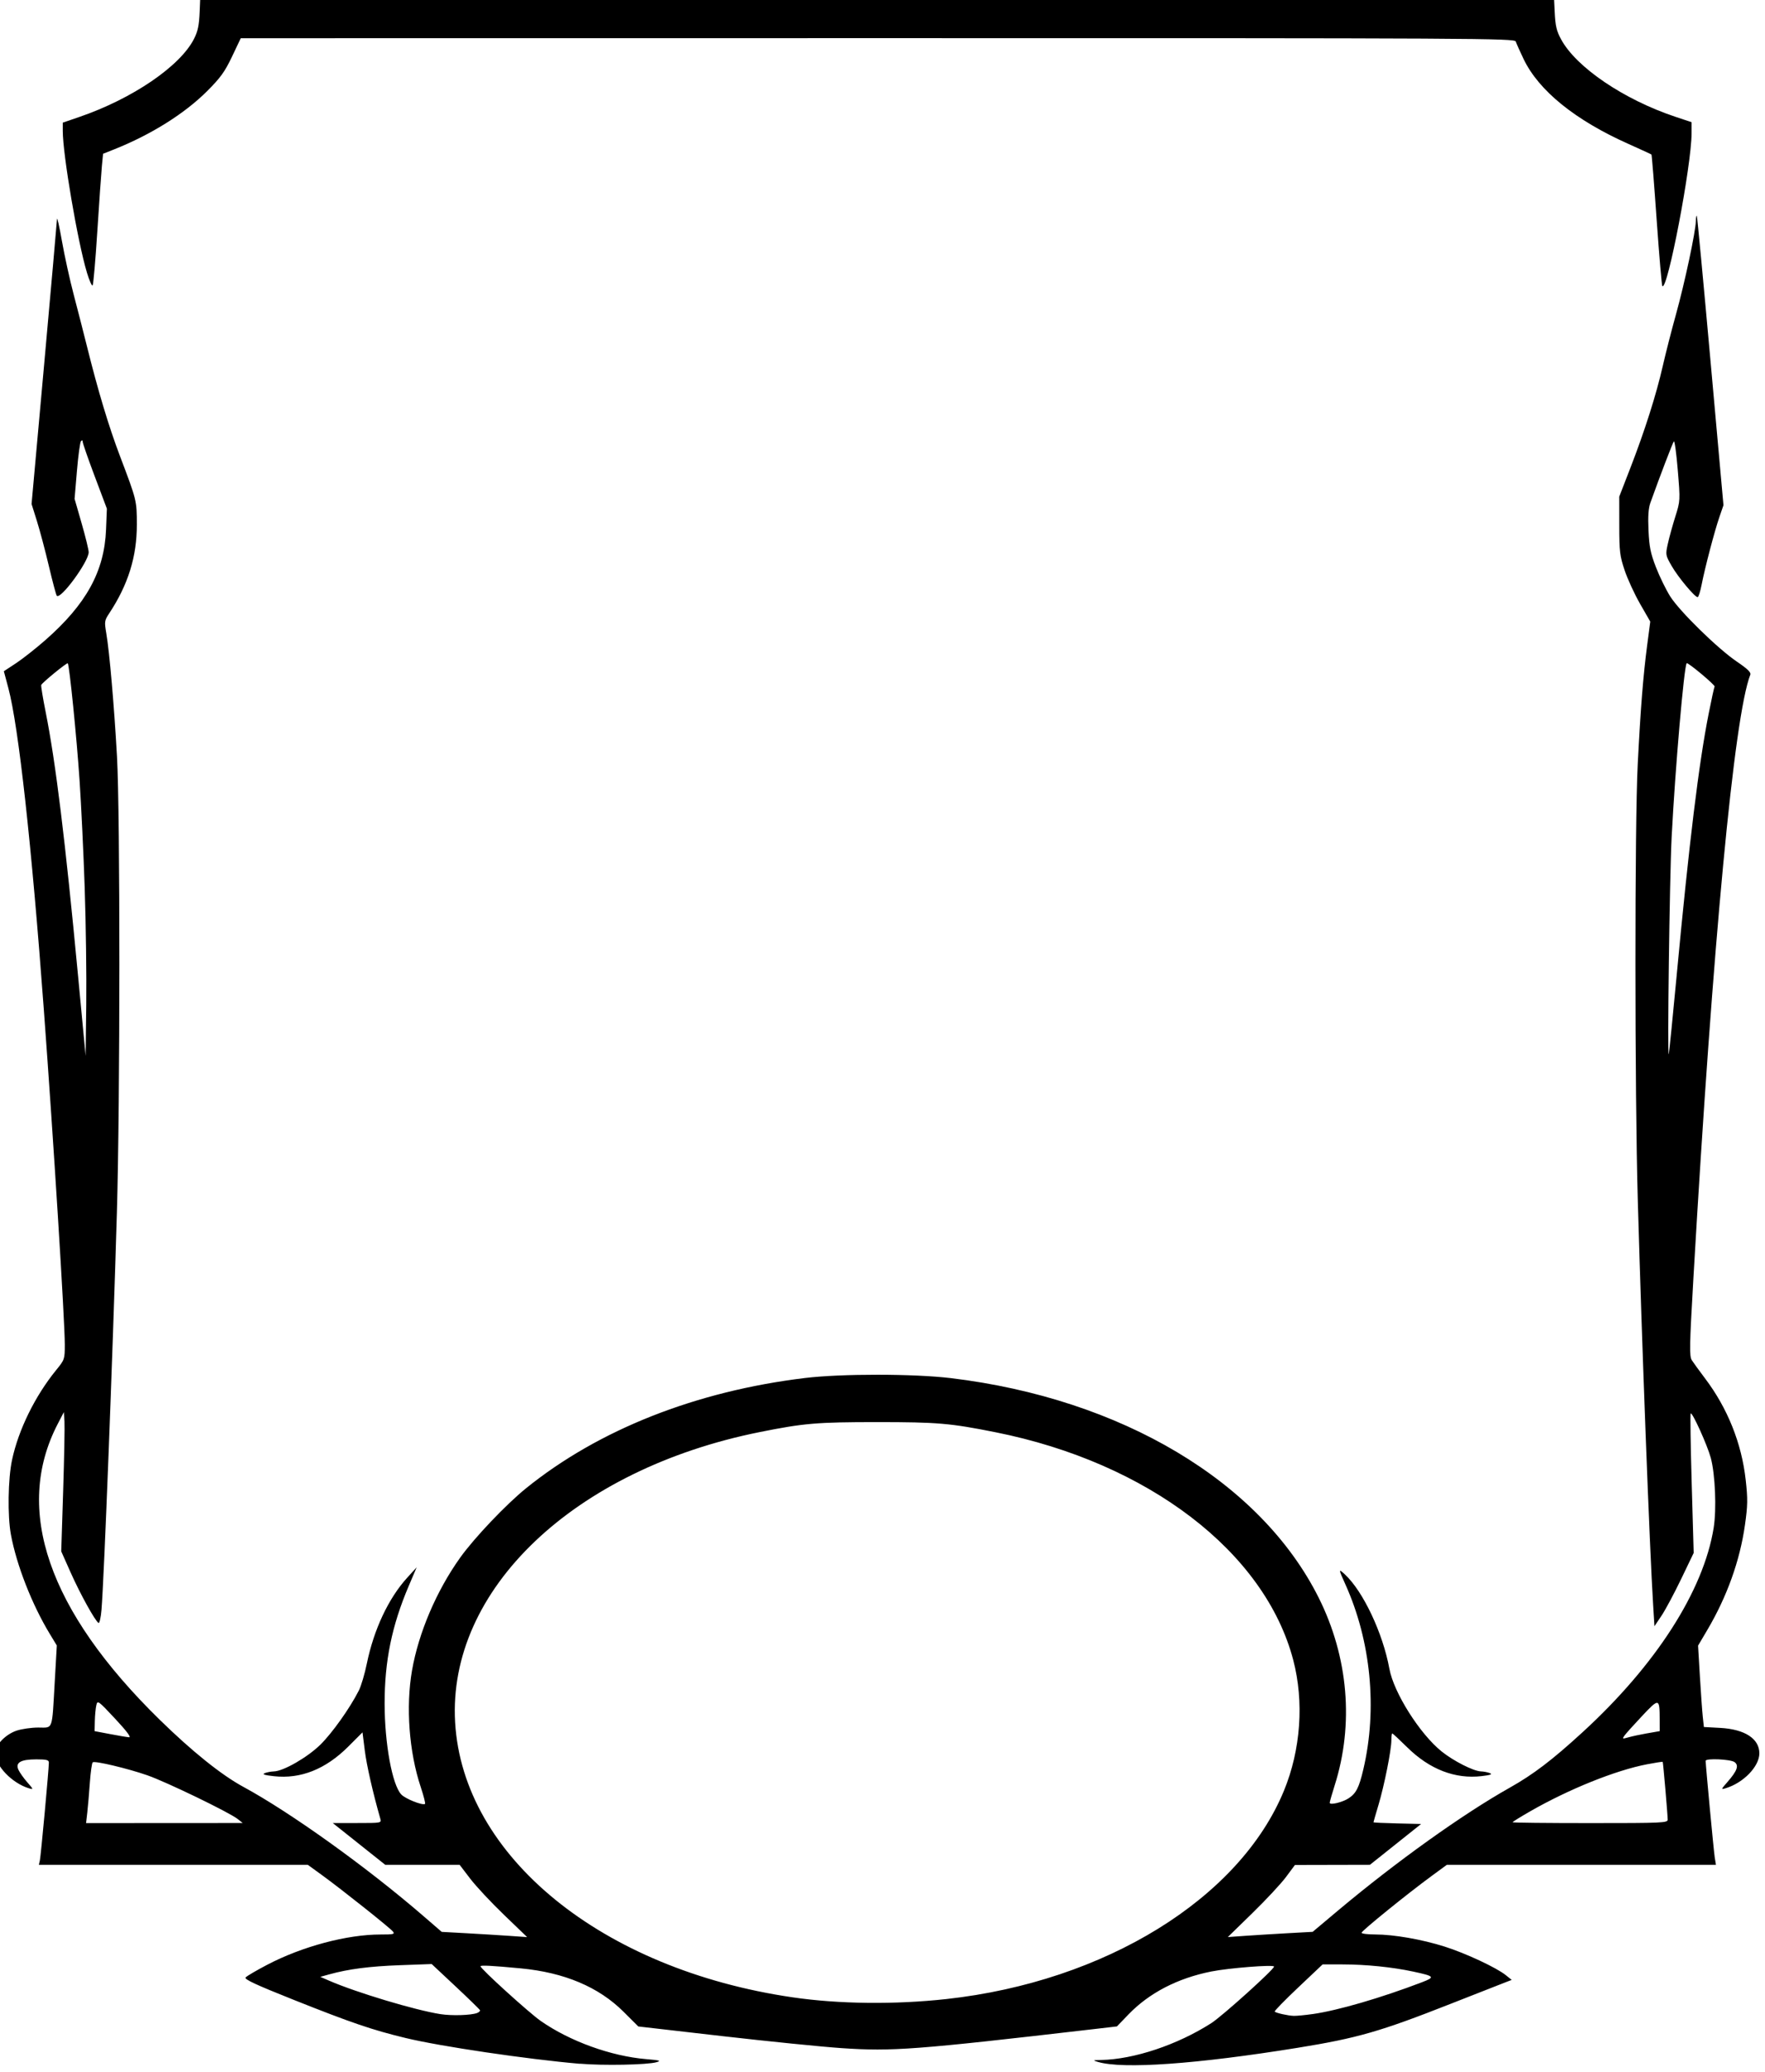 <?xml version="1.0" encoding="UTF-8" standalone="no"?>
<!-- Created with Inkscape (http://www.inkscape.org/) -->

<svg
   version="1.1"
   id="svg2"
   width="68.031"
   height="79.821"
   viewBox="0 0 68.031 79.821"
   sodipodi:docname="abilityScore.svg"
   inkscape:version="1.2.2 (b0a8486541, 2022-12-01)"
   xmlns:inkscape="http://www.inkscape.org/namespaces/inkscape"
   xmlns:sodipodi="http://sodipodi.sourceforge.net/DTD/sodipodi-0.dtd"
   xmlns="http://www.w3.org/2000/svg"
   xmlns:svg="http://www.w3.org/2000/svg">
  <sodipodi:namedview
     id="namedview2481"
     pagecolor="#ffffff"
     bordercolor="#666666"
     borderopacity="1.0"
     inkscape:showpageshadow="2"
     inkscape:pageopacity="0.0"
     inkscape:pagecheckerboard="0"
     inkscape:deskcolor="#d1d1d1"
     showgrid="false"
     inkscape:zoom="8.7083264"
     inkscape:cx="11.885177"
     inkscape:cy="39.961754"
     inkscape:window-width="1920"
     inkscape:window-height="1023"
     inkscape:window-x="1775"
     inkscape:window-y="29"
     inkscape:window-maximized="1"
     inkscape:current-layer="svg2" />
  <defs
     id="defs6" />
  <g
     id="g8"
     transform="matrix(0.831,0,0,0.831,-334.739,-392.748)">
    <path
       style="fill:#000000;stroke-width:0.092"
       d="m 429.709,568.286 c -2.449,-0.212 -6.457,-0.804 -8.071,-1.193 -1.544,-0.372 -2.508,-0.7 -5.192,-1.768 -1.764,-0.702 -2.31,-0.955 -2.239,-1.041 0.051,-0.062 0.501,-0.326 1,-0.587 1.627,-0.851 3.699,-1.404 5.26,-1.404 0.613,0 0.674,-0.015 0.567,-0.144 -0.149,-0.18 -2.394,-1.963 -3.282,-2.607 l -0.659,-0.478 h -6.238 -6.238 l 0.047,-0.208 c 0.046,-0.203 0.417,-4.233 0.417,-4.531 0,-0.123 -0.106,-0.15 -0.582,-0.15 -0.727,0 -0.982,0.149 -0.828,0.486 0.058,0.126 0.242,0.386 0.409,0.576 0.292,0.333 0.295,0.344 0.076,0.279 -0.782,-0.235 -1.566,-1.052 -1.566,-1.632 0,-0.366 0.473,-0.863 0.988,-1.038 0.236,-0.08 0.69,-0.146 1.01,-0.146 0.7,0 0.633,0.185 0.765,-2.109 l 0.097,-1.694 -0.328,-0.541 c -0.822,-1.353 -1.541,-3.189 -1.802,-4.603 -0.16,-0.866 -0.134,-2.583 0.053,-3.458 0.299,-1.4 1.067,-2.963 2.05,-4.17 0.389,-0.477 0.397,-0.501 0.397,-1.177 0,-1.109 -0.521,-9.432 -0.974,-15.548 -0.562,-7.604 -1.171,-13.113 -1.645,-14.887 l -0.208,-0.778 0.56,-0.368 c 0.308,-0.203 0.921,-0.685 1.362,-1.072 1.904,-1.67 2.74,-3.19 2.818,-5.126 l 0.039,-0.969 -0.561,-1.491 c -0.309,-0.82 -0.561,-1.545 -0.561,-1.61 0,-0.072 -0.031,-0.084 -0.079,-0.031 -0.043,0.048 -0.128,0.67 -0.188,1.382 l -0.109,1.294 0.327,1.135 c 0.18,0.624 0.327,1.227 0.327,1.34 0,0.435 -1.308,2.217 -1.48,2.016 -0.032,-0.038 -0.196,-0.65 -0.363,-1.36 -0.167,-0.71 -0.417,-1.651 -0.555,-2.092 l -0.251,-0.8 0.585,-6.487 c 0.322,-3.568 0.589,-6.591 0.594,-6.718 0.005,-0.127 0.108,0.33 0.229,1.015 0.121,0.685 0.367,1.806 0.548,2.491 0.18,0.685 0.457,1.764 0.615,2.398 0.51,2.05 1.008,3.706 1.527,5.073 0.782,2.06 0.784,2.069 0.785,3.182 0.002,1.485 -0.404,2.789 -1.283,4.117 -0.219,0.331 -0.226,0.381 -0.133,0.93 0.148,0.868 0.364,3.364 0.495,5.699 0.15,2.678 0.146,16.006 -0.005,21.17 -0.197,6.711 -0.594,16.953 -0.713,18.38 -0.031,0.368 -0.093,0.646 -0.139,0.618 -0.16,-0.099 -0.848,-1.341 -1.286,-2.324 l -0.443,-0.994 0.089,-2.795 c 0.049,-1.537 0.076,-2.99 0.061,-3.228 l -0.028,-0.433 -0.287,0.553 c -2.055,3.964 -0.438,8.651 4.729,13.704 1.501,1.468 2.864,2.562 3.875,3.11 2.198,1.192 5.716,3.712 8.333,5.97 l 0.877,0.757 1.152,0.063 c 0.634,0.035 1.525,0.089 1.981,0.121 l 0.828,0.058 -1.077,-1.036 c -0.593,-0.57 -1.297,-1.324 -1.565,-1.675 l -0.488,-0.639 h -1.725 -1.725 l -1.218,-0.969 -1.218,-0.969 h 1.132 c 1.13,0 1.131,-3.7e-4 1.072,-0.208 -0.344,-1.204 -0.631,-2.462 -0.718,-3.153 l -0.106,-0.842 -0.653,0.653 c -1.055,1.055 -2.211,1.517 -3.456,1.379 -0.444,-0.049 -0.559,-0.087 -0.425,-0.141 0.101,-0.041 0.293,-0.077 0.426,-0.081 0.444,-0.012 1.555,-0.651 2.156,-1.241 0.549,-0.539 1.374,-1.701 1.784,-2.512 0.105,-0.209 0.272,-0.769 0.369,-1.245 0.325,-1.582 1.005,-3.027 1.875,-3.983 l 0.437,-0.48 -0.367,0.861 c -0.786,1.845 -1.122,3.484 -1.12,5.458 0.002,1.858 0.351,3.763 0.772,4.211 0.189,0.201 0.971,0.514 1.101,0.44 0.029,-0.017 -0.061,-0.375 -0.202,-0.796 -0.537,-1.614 -0.693,-3.709 -0.401,-5.389 0.305,-1.75 1.132,-3.689 2.232,-5.23 0.653,-0.915 2.133,-2.472 3.065,-3.224 3.361,-2.712 7.869,-4.493 12.925,-5.105 1.687,-0.204 5.048,-0.202 6.772,0.005 7.91,0.951 14.363,4.799 17.058,10.173 1.38,2.753 1.646,5.874 0.741,8.715 -0.124,0.391 -0.226,0.75 -0.226,0.797 0,0.119 0.593,-0.022 0.877,-0.209 0.348,-0.228 0.484,-0.496 0.683,-1.347 0.657,-2.8 0.351,-5.943 -0.833,-8.567 -0.326,-0.721 -0.327,-0.745 -0.025,-0.465 0.849,0.788 1.763,2.724 2.065,4.375 0.203,1.109 1.412,3.021 2.424,3.834 0.55,0.442 1.479,0.913 1.819,0.923 0.127,0.004 0.314,0.039 0.415,0.08 0.136,0.054 0.037,0.09 -0.377,0.139 -1.234,0.145 -2.418,-0.313 -3.458,-1.339 -0.356,-0.351 -0.666,-0.639 -0.689,-0.639 -0.023,0 -0.042,0.143 -0.042,0.318 0,0.452 -0.329,2.098 -0.6,3.004 -0.127,0.423 -0.23,0.781 -0.23,0.796 0,0.015 0.497,0.039 1.105,0.053 l 1.105,0.026 -1.187,0.946 -1.187,0.946 -1.739,0.004 -1.739,0.004 -0.415,0.558 c -0.228,0.307 -0.929,1.059 -1.557,1.671 l -1.142,1.113 0.82,-0.058 c 0.451,-0.032 1.336,-0.086 1.967,-0.121 l 1.148,-0.063 1.169,-0.981 c 2.692,-2.259 5.793,-4.476 7.973,-5.701 1.092,-0.613 1.973,-1.284 3.382,-2.575 3.399,-3.113 5.605,-6.551 6.076,-9.466 0.14,-0.867 0.073,-2.486 -0.134,-3.25 -0.161,-0.593 -0.858,-2.132 -0.932,-2.057 -0.025,0.025 -0.003,1.489 0.048,3.255 l 0.092,3.21 -0.583,1.213 c -0.321,0.667 -0.731,1.432 -0.91,1.699 l -0.327,0.486 -0.059,-0.95 c -0.165,-2.658 -0.521,-12.035 -0.714,-18.8 -0.143,-5.013 -0.145,-17.427 -0.003,-20.202 0.133,-2.606 0.253,-4.112 0.441,-5.545 l 0.141,-1.071 -0.471,-0.82 c -0.259,-0.451 -0.582,-1.152 -0.718,-1.558 -0.223,-0.664 -0.248,-0.871 -0.249,-2.076 l -10e-4,-1.338 0.519,-1.338 c 0.665,-1.716 1.2,-3.397 1.5,-4.718 0.131,-0.576 0.405,-1.649 0.61,-2.384 0.409,-1.472 0.912,-3.83 0.925,-4.335 0.004,-0.178 0.025,-0.281 0.046,-0.231 0.021,0.051 0.307,3.088 0.636,6.748 l 0.598,6.656 -0.186,0.539 c -0.224,0.647 -0.671,2.346 -0.827,3.145 -0.062,0.317 -0.145,0.577 -0.185,0.577 -0.134,0 -0.912,-0.934 -1.205,-1.446 -0.286,-0.501 -0.29,-0.521 -0.177,-1.031 0.063,-0.286 0.219,-0.852 0.347,-1.258 0.231,-0.735 0.231,-0.743 0.114,-2.15 -0.064,-0.776 -0.146,-1.378 -0.181,-1.338 -0.054,0.063 -0.645,1.607 -1.087,2.841 -0.095,0.264 -0.12,0.631 -0.09,1.291 0.035,0.76 0.096,1.061 0.347,1.707 0.167,0.431 0.463,1.035 0.656,1.343 0.439,0.698 2.212,2.432 3.105,3.036 0.484,0.328 0.656,0.495 0.615,0.598 -0.749,1.9 -1.738,12.374 -2.638,27.939 -0.185,3.199 -0.194,3.653 -0.075,3.839 0.074,0.116 0.348,0.492 0.608,0.836 1.049,1.385 1.702,3.013 1.891,4.717 0.098,0.88 0.093,1.179 -0.034,2.076 -0.235,1.665 -0.834,3.333 -1.757,4.892 l -0.419,0.709 0.084,1.413 c 0.046,0.777 0.107,1.626 0.135,1.886 l 0.051,0.473 0.756,0.041 c 1.143,0.062 1.817,0.5 1.817,1.18 0,0.607 -0.738,1.37 -1.566,1.618 -0.219,0.066 -0.216,0.054 0.076,-0.279 0.463,-0.528 0.553,-0.777 0.338,-0.934 -0.184,-0.134 -1.34,-0.185 -1.339,-0.059 10e-4,0.218 0.375,4.186 0.421,4.474 l 0.056,0.346 h -6.24 -6.24 l -0.71,0.52 c -1.123,0.823 -3.247,2.543 -3.247,2.63 0,0.043 0.28,0.079 0.623,0.079 0.871,5.5e-4 2.17,0.227 3.229,0.562 0.978,0.31 2.403,0.975 2.839,1.325 l 0.274,0.22 -0.277,0.106 c -0.152,0.058 -1.314,0.514 -2.583,1.013 -3.241,1.276 -4.306,1.581 -7.07,2.028 -4.682,0.757 -8.111,0.999 -9.264,0.654 -0.252,-0.075 -0.242,-0.081 0.144,-0.089 1.531,-0.03 3.541,-0.701 5.114,-1.707 0.508,-0.325 2.912,-2.49 2.912,-2.623 0,-0.099 -2.084,0.064 -2.906,0.227 -1.57,0.312 -2.885,0.994 -3.85,1.995 l -0.532,0.552 -1.084,0.126 c -8.277,0.96 -9.327,1.039 -11.676,0.881 -0.922,-0.062 -3.423,-0.314 -5.558,-0.559 l -3.882,-0.446 -0.685,-0.682 c -1.151,-1.147 -2.745,-1.82 -4.767,-2.011 -1.322,-0.125 -1.868,-0.154 -1.867,-0.097 0.002,0.116 2.245,2.151 2.791,2.533 1.347,0.941 3.259,1.634 4.892,1.771 0.636,0.053 0.712,0.076 0.479,0.143 -0.426,0.123 -2.472,0.162 -3.551,0.069 z m -4.762,-2.356 c 0.087,-0.033 0.146,-0.091 0.131,-0.128 -0.015,-0.037 -0.525,-0.534 -1.134,-1.104 l -1.107,-1.036 -1.476,0.054 c -1.414,0.052 -2.379,0.177 -3.275,0.425 l -0.415,0.115 0.415,0.18 c 1.268,0.549 3.977,1.363 5.156,1.548 0.529,0.083 1.422,0.055 1.705,-0.053 z m 38.754,0.051 c 1.166,-0.166 3.158,-0.745 5.064,-1.473 0.63,-0.241 0.596,-0.282 -0.406,-0.497 -0.964,-0.207 -2.188,-0.331 -3.275,-0.332 l -0.922,-5.6e-4 -1.134,1.072 c -0.624,0.59 -1.114,1.092 -1.089,1.117 0.066,0.066 0.616,0.188 0.885,0.197 0.127,0.004 0.521,-0.034 0.876,-0.084 z m -16.981,-0.697 c 7.351,-0.81 13.592,-4.661 15.648,-9.655 0.782,-1.9 0.94,-4.127 0.43,-6.064 -1.319,-5.006 -6.73,-9.141 -13.81,-10.554 -2.101,-0.419 -2.691,-0.47 -5.489,-0.47 -2.788,0 -3.4,0.052 -5.444,0.462 -8.628,1.731 -14.489,7.314 -14.13,13.46 0.363,6.209 6.801,11.449 15.653,12.742 2.152,0.314 4.745,0.343 7.141,0.079 z m -32.877,-8.342 c -0.389,-0.308 -3.318,-1.725 -4.197,-2.03 -0.906,-0.315 -2.412,-0.674 -2.528,-0.602 -0.04,0.025 -0.101,0.451 -0.136,0.948 -0.035,0.496 -0.088,1.12 -0.119,1.387 l -0.056,0.484 3.633,-0.002 3.633,-0.002 z m 66.324,0.025 c 1.9e-4,-0.221 -0.209,-2.646 -0.231,-2.676 -0.01,-0.013 -0.337,0.037 -0.728,0.112 -1.452,0.278 -3.616,1.148 -5.415,2.178 -0.452,0.259 -0.821,0.488 -0.821,0.509 0,0.022 1.619,0.039 3.598,0.039 3.365,0 3.598,-0.01 3.598,-0.161 z m -0.946,-4 0.577,-0.101 -0.001,-0.521 c -0.002,-1.017 -0.025,-1.022 -0.816,-0.182 -0.388,0.412 -0.757,0.823 -0.821,0.913 -0.107,0.152 -0.093,0.158 0.184,0.078 0.165,-0.048 0.56,-0.132 0.877,-0.188 z m -71.067,-0.677 c -0.79,-0.846 -0.816,-0.864 -0.872,-0.623 -0.032,0.137 -0.063,0.463 -0.069,0.724 l -0.011,0.475 0.715,0.136 c 0.393,0.075 0.791,0.142 0.883,0.148 0.111,0.008 -0.109,-0.285 -0.646,-0.86 z m 72.43,-34.458 c 0.586,-6.218 1.027,-9.823 1.484,-12.129 0.13,-0.659 0.254,-1.225 0.275,-1.258 0.039,-0.064 -1.245,-1.136 -1.294,-1.081 -0.123,0.138 -0.535,4.89 -0.698,8.057 -0.095,1.855 -0.208,10.399 -0.132,10.055 0.022,-0.101 0.187,-1.741 0.366,-3.644 z M 406.745,513.82 c -0.055,-1.623 -0.163,-3.886 -0.24,-5.027 -0.133,-1.98 -0.472,-5.351 -0.547,-5.425 -0.041,-0.041 -1.188,0.896 -1.231,1.006 -0.016,0.041 0.076,0.606 0.206,1.255 0.465,2.331 0.906,5.918 1.501,12.216 l 0.352,3.723 0.029,-2.398 c 0.016,-1.319 -0.016,-3.727 -0.071,-5.35 z m 0.1,-28.57 c -0.428,-1.413 -1.119,-5.468 -1.119,-6.563 l 5e-5,-0.381 0.761,-0.261 c 2.466,-0.844 4.682,-2.352 5.326,-3.622 0.18,-0.355 0.237,-0.628 0.263,-1.26 l 0.033,-0.807 h 31.389 31.389 l 0.039,0.807 c 0.032,0.667 0.084,0.89 0.301,1.288 0.705,1.294 2.905,2.784 5.287,3.58 l 0.761,0.254 -3.6e-4,0.518 c -10e-4,1.483 -1.118,7.317 -1.355,7.08 -0.028,-0.028 -0.146,-1.405 -0.263,-3.061 -0.116,-1.655 -0.225,-3.022 -0.242,-3.038 -0.017,-0.016 -0.496,-0.236 -1.065,-0.49 -2.478,-1.106 -4.165,-2.472 -4.867,-3.939 -0.17,-0.355 -0.332,-0.718 -0.361,-0.807 -0.049,-0.153 -1.538,-0.161 -29.596,-0.158 l -29.544,0.003 -0.404,0.85 c -0.334,0.702 -0.534,0.98 -1.153,1.599 -1.046,1.046 -2.608,2.024 -4.311,2.701 l -0.518,0.206 -0.055,0.571 c -0.03,0.314 -0.125,1.671 -0.211,3.015 -0.086,1.344 -0.184,2.477 -0.219,2.517 -0.034,0.04 -0.154,-0.23 -0.266,-0.6 z"
       id="path293" />
  </g>
</svg>
